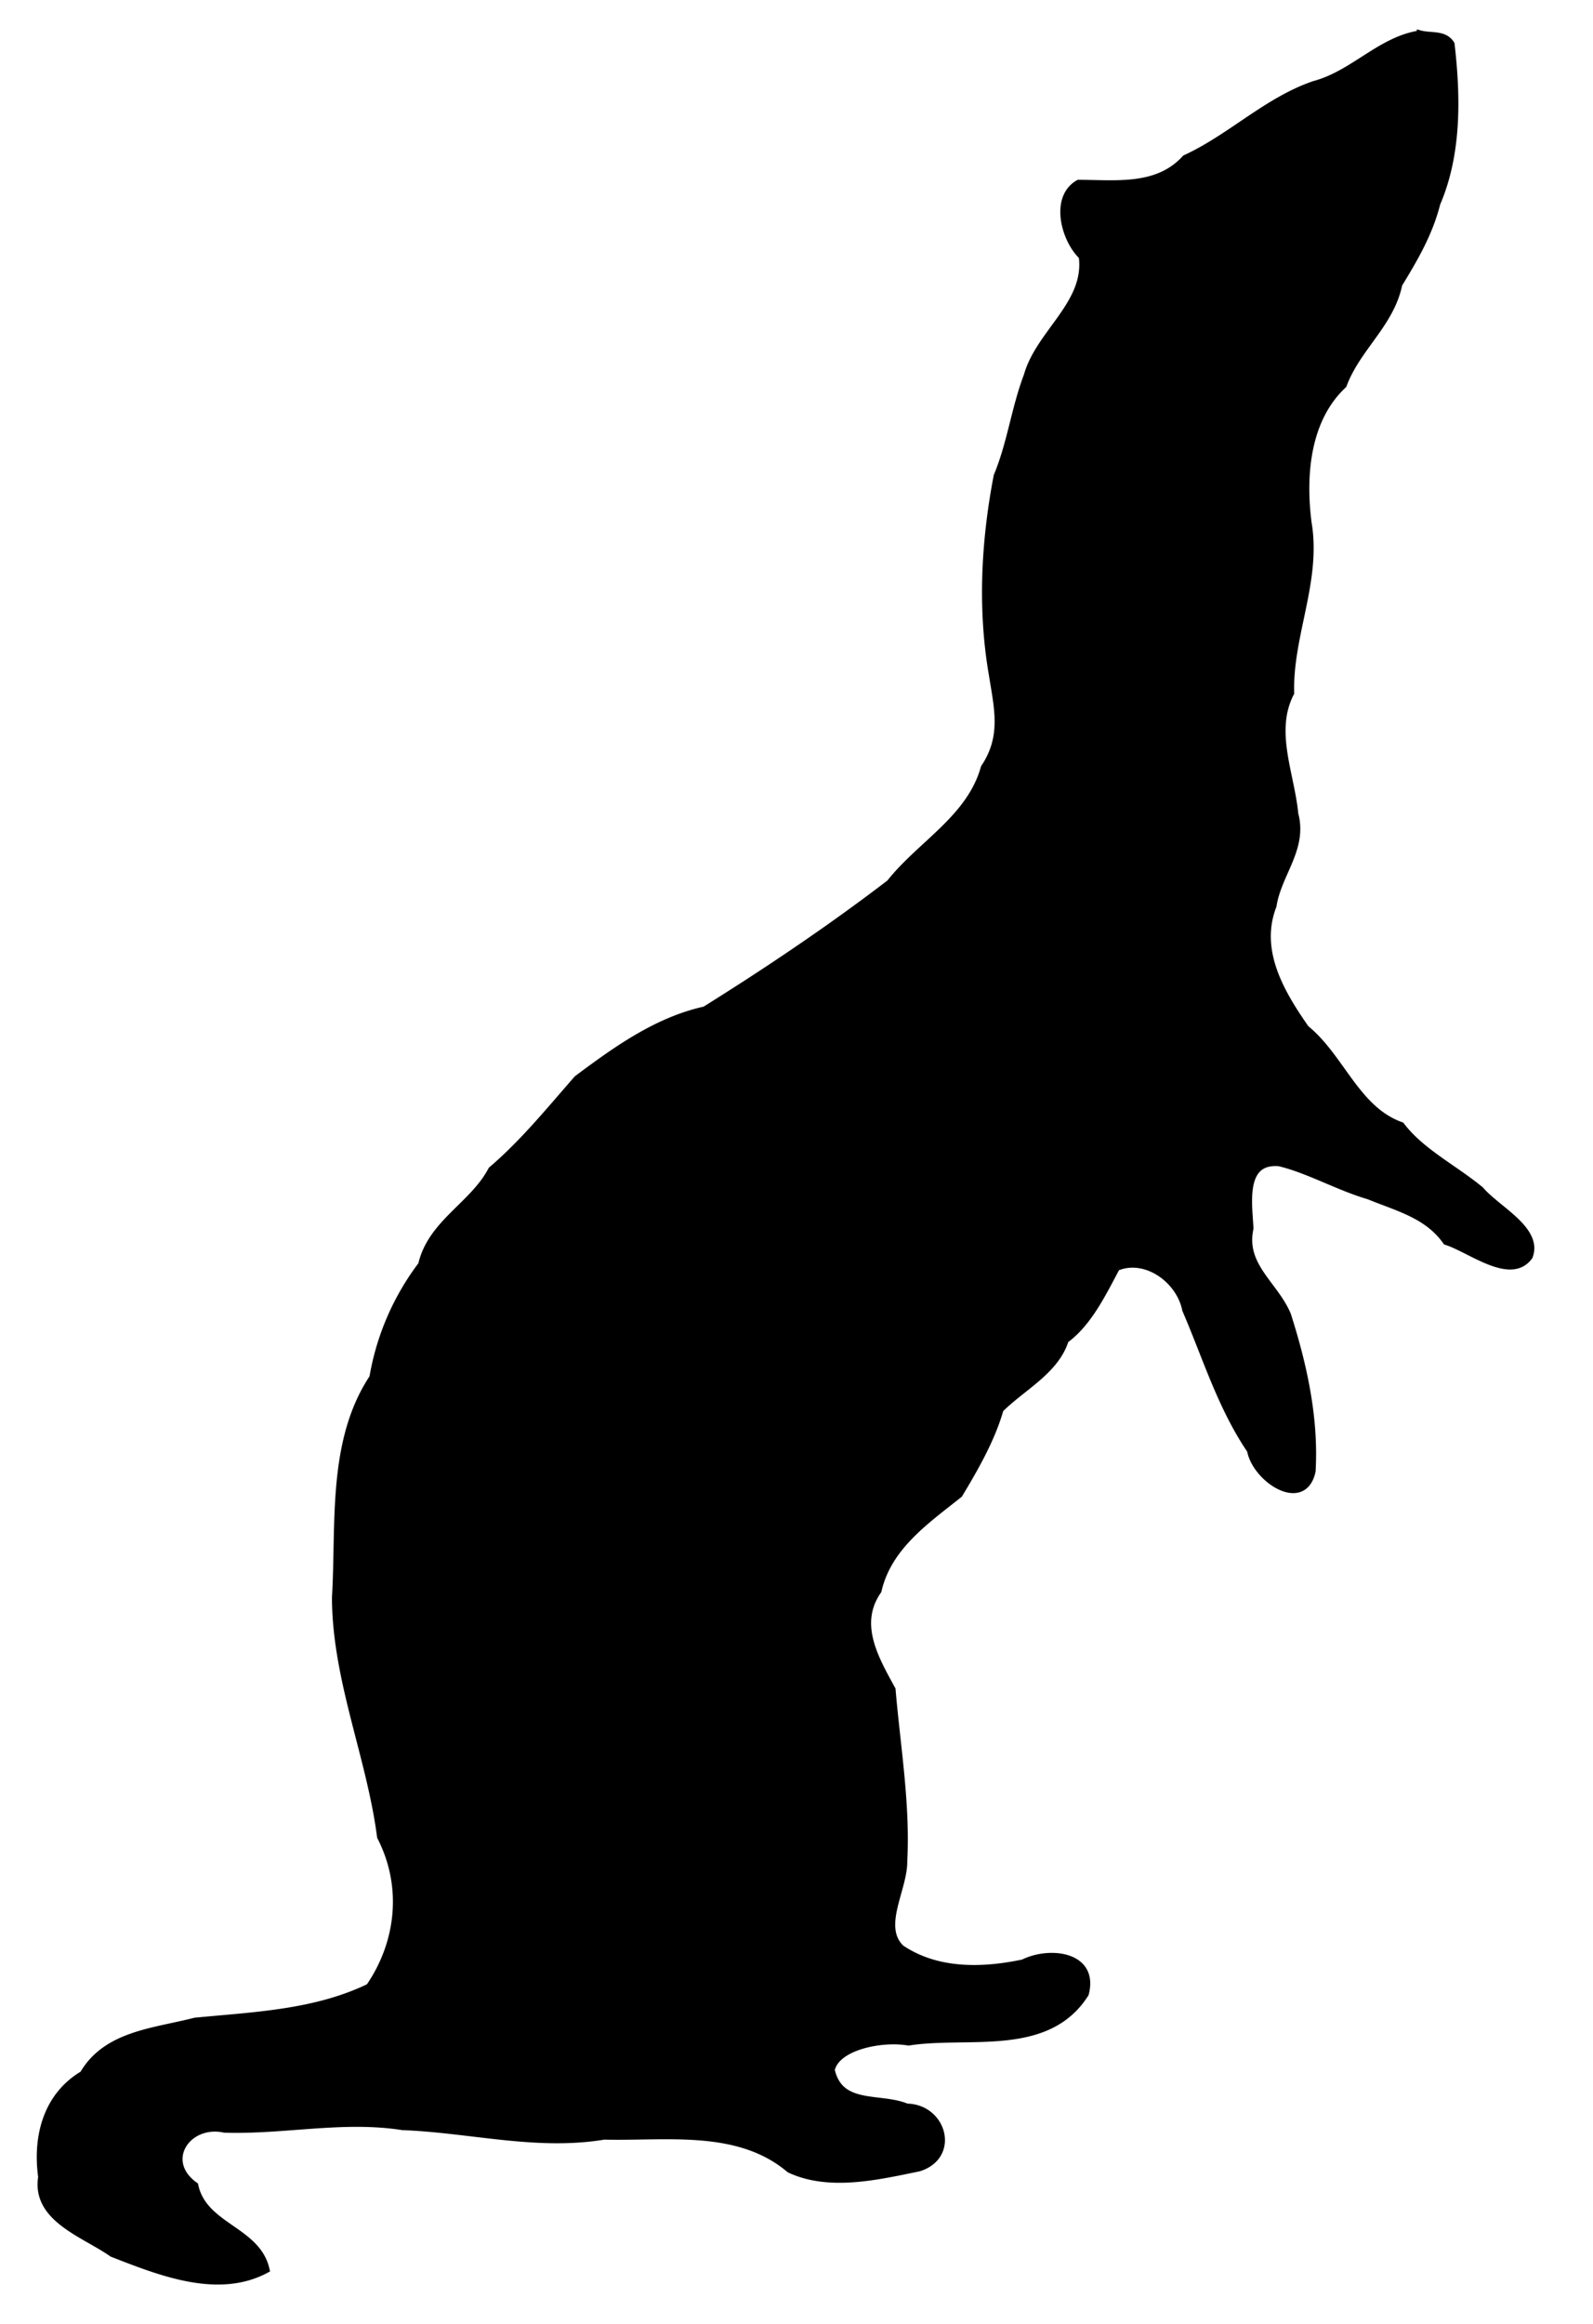 <svg xmlns="http://www.w3.org/2000/svg" xmlns:dc="http://dublincore.org/documents/dcmi-terms/" height="105" width="72"><path d="M64.187 1.524c-1.801.269-3.017 1.815-4.787 2.283-2.151.738-3.78 2.403-5.83 3.345-1.254 1.384-3.134 1.126-4.82 1.122-1.146.642-.658 2.535.156 3.312.285 2.129-1.942 3.445-2.485 5.39-.562 1.472-.747 3.063-1.36 4.528-.567 2.946-.73 6.019-.217 8.978.235 1.496.579 2.795-.364 4.2-.635 2.29-2.877 3.45-4.267 5.212-2.679 2.051-5.504 3.95-8.354 5.73-2.171.478-4.02 1.807-5.773 3.115-1.239 1.413-2.44 2.896-3.872 4.117-.84 1.6-2.733 2.399-3.165 4.286a11.683 11.683 0 0 0-2.205 5.1c-1.914 2.886-1.493 6.617-1.69 9.938.01 3.715 1.573 7.2 2.038 10.813 1.144 2.223.876 4.765-.505 6.78-2.461 1.19-5.226 1.283-7.876 1.542-1.833.476-4.009.587-5.06 2.4-1.662.985-2.125 2.838-1.876 4.647-.301 1.893 1.944 2.577 3.195 3.464 2.102.816 4.769 1.909 6.964.725-.398-1.813-2.824-1.932-3.222-3.808-1.54-1.094-.34-2.898 1.339-2.532 2.7.085 5.35-.538 8.05-.115 3.049.114 6.045.937 9.106.428 2.827.071 6.062-.462 8.38 1.5 1.784.837 3.97.321 5.844-.063 1.714-.538 1.115-2.736-.544-2.765-1.225-.508-3.024.054-3.409-1.672.234-1.059 2.293-1.46 3.484-1.25 2.694-.427 6.272.542 8-2.188.459-1.774-1.636-1.996-2.812-1.406-1.846.393-3.904.44-5.523-.658-1.015-.978.153-2.68.13-3.943.135-2.575-.316-5.209-.529-7.743-.758-1.384-1.685-2.96-.634-4.463.455-2 2.203-3.18 3.665-4.35.753-1.248 1.481-2.54 1.85-3.844.997-.997 2.506-1.732 2.947-3.134 1.027-.748 1.663-2.047 2.313-3.272 1.291-.547 2.837.53 3.115 1.91.93 2.157 1.595 4.382 2.927 6.348.243 1.323 2.416 2.722 2.801.941.141-2.4-.39-4.802-1.113-7.065-.582-1.38-2.061-2.215-1.694-3.904-.057-1.115-.39-3.11 1.315-2.958 1.317.315 2.661 1.094 4.038 1.496 1.313.538 2.66.858 3.502 2.058 1.104.351 2.917 1.836 3.765.675.47-1.216-1.463-2.136-2.204-3.013-1.194-.987-2.692-1.723-3.59-2.913-2.023-.712-2.71-3.084-4.306-4.375-1.13-1.616-2.259-3.53-1.478-5.545.221-1.45 1.403-2.581.984-4.148-.176-1.822-1.083-3.744-.187-5.47-.072-2.598 1.23-5.054.788-7.686-.278-2.147-.071-4.68 1.587-6.225.63-1.693 2.146-2.76 2.512-4.553.713-1.17 1.375-2.296 1.718-3.652.964-2.246.92-4.811.645-7.201-.307-.5-.916-.336-1.407-.47z" stroke="#000" stroke-width=".3"/></svg>